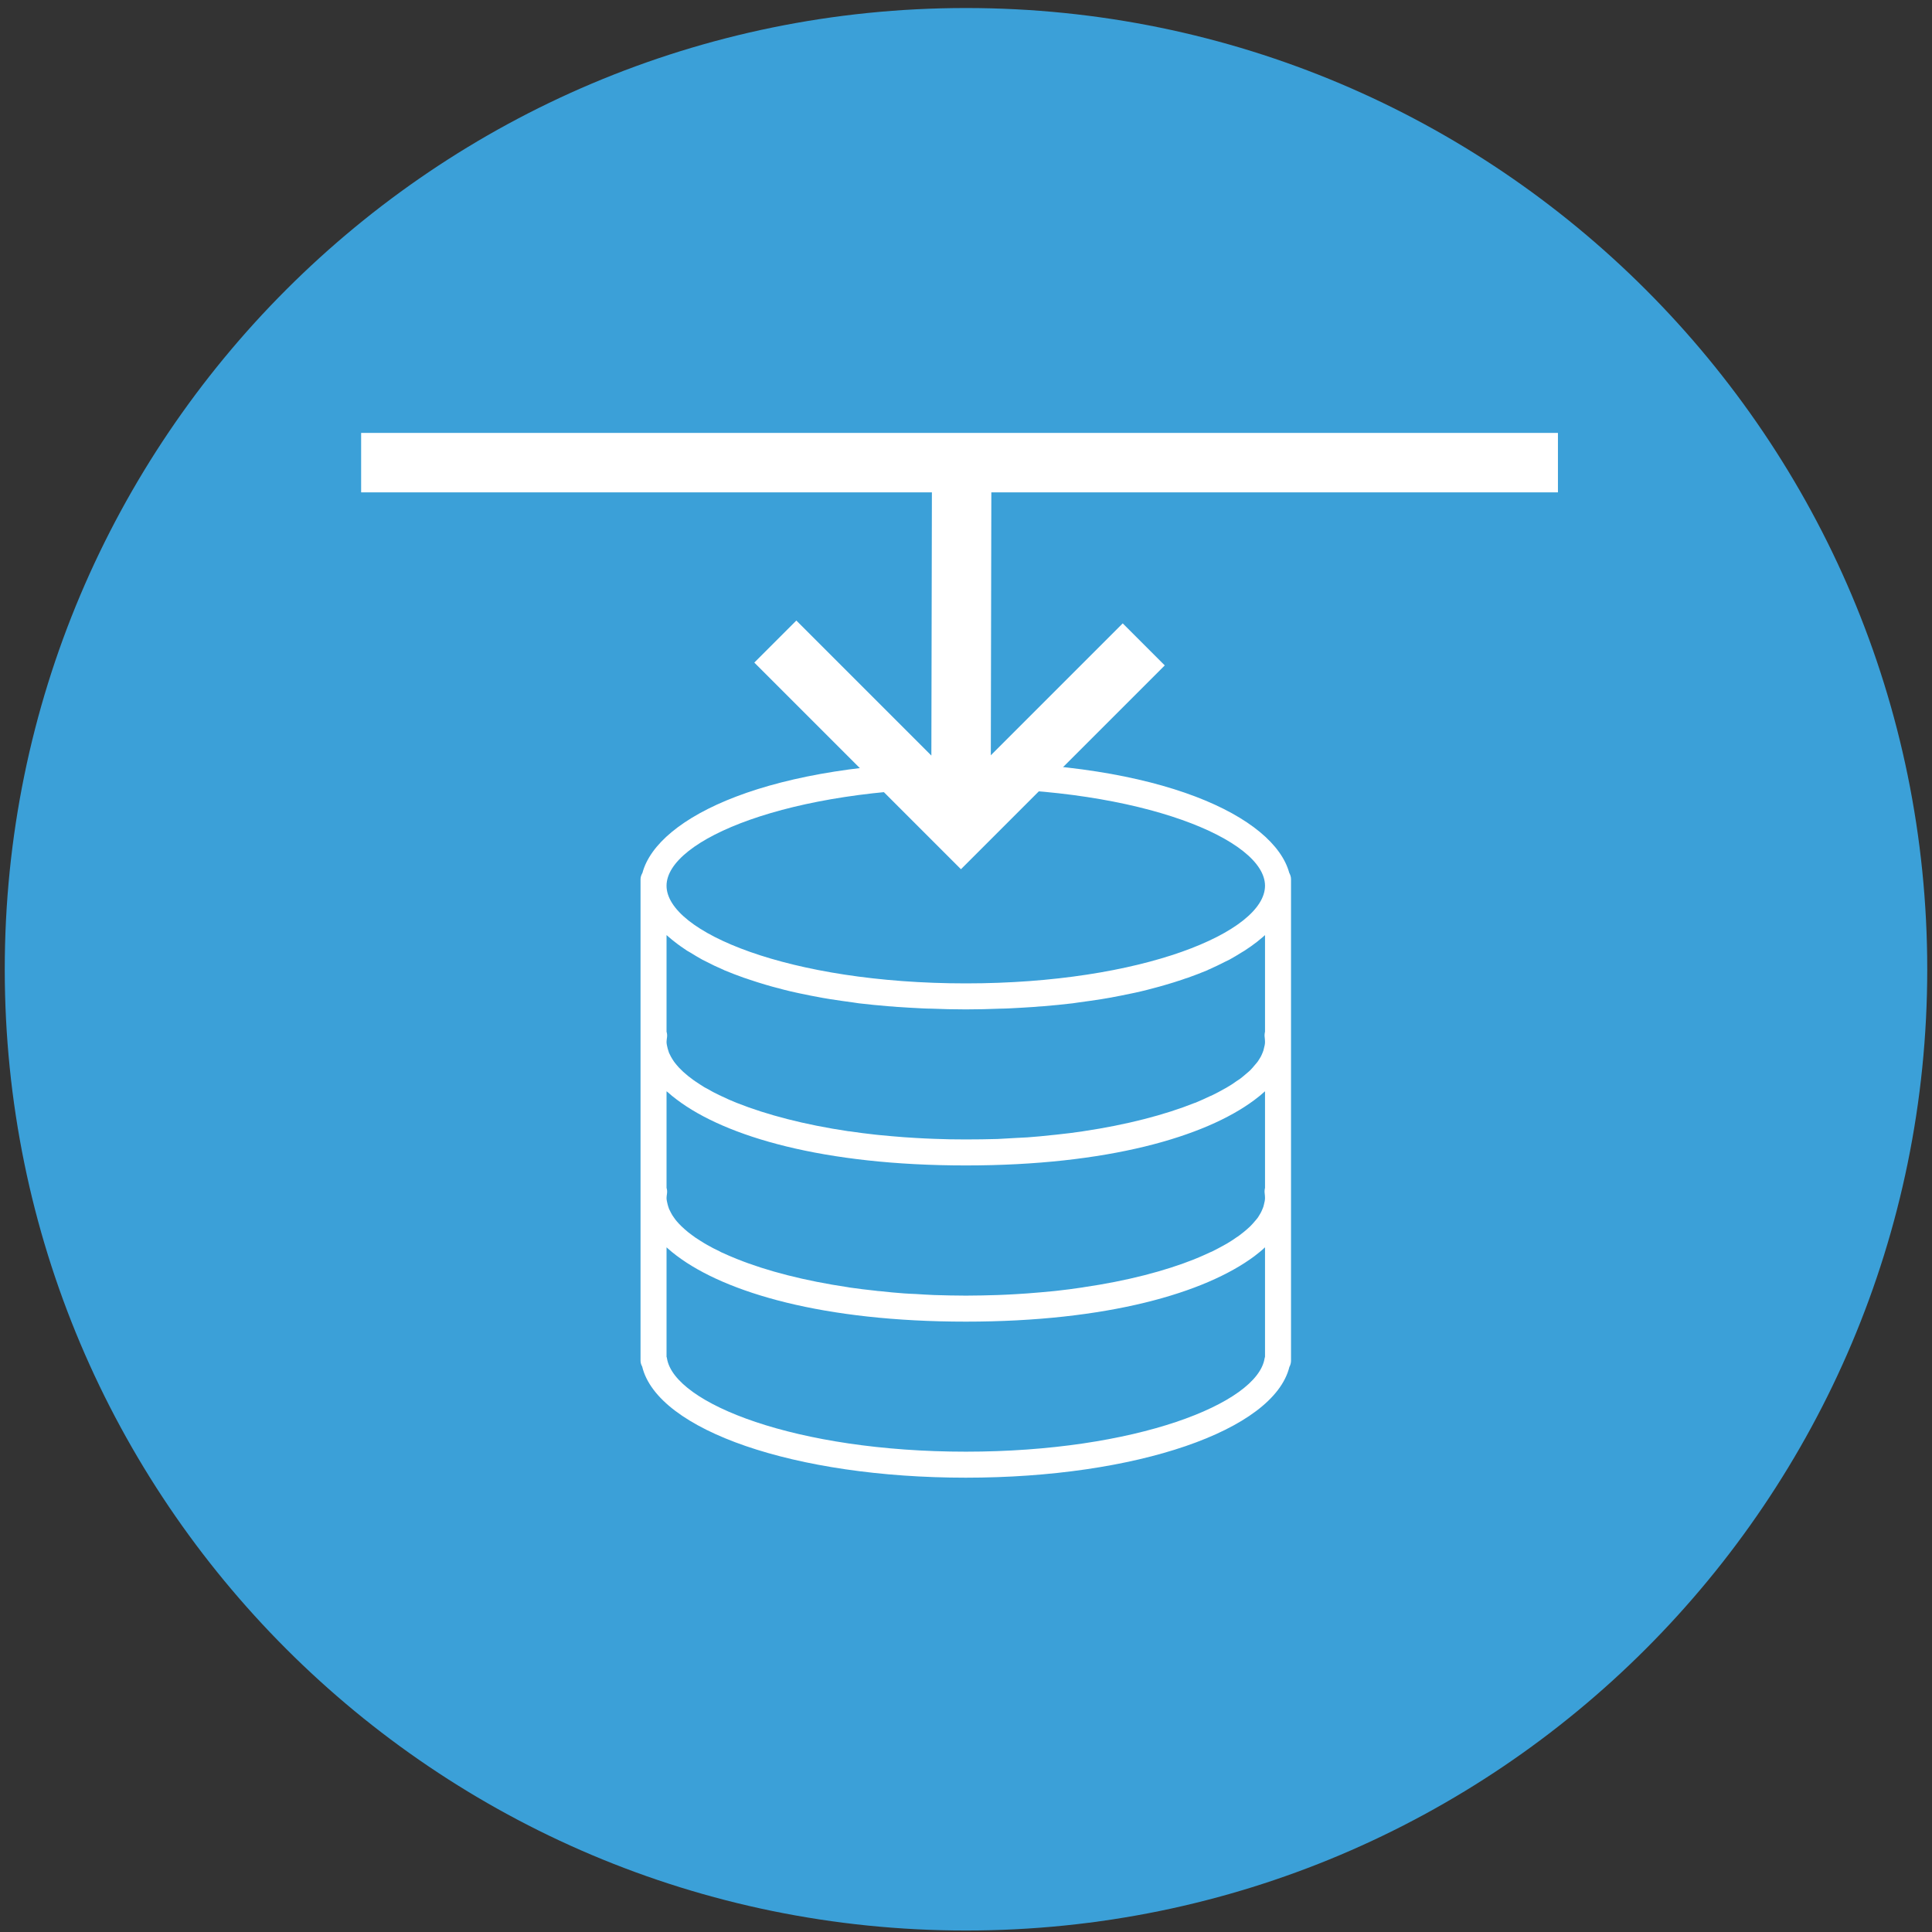 <svg xmlns="http://www.w3.org/2000/svg" viewBox="0 0 130 130" width="130" height="130">
	<rect x="0" y="0" width="130" height="130" fill="#333333" stroke="none"/>
	<defs>
		<clipPath clipPathUnits="userSpaceOnUse" id="cp1">
			<path d="M-8 -15L136 -15L136 145L-8 145Z" />
		</clipPath>
	</defs>
	<style>
		tspan { white-space:pre }
		.shp0 { fill: #3ba0d8 } 
		.shp1 { fill: none;stroke: #ffffff;stroke-width: 4 } 
		.shp2 { fill: #ffffff } 
	</style>
	<g id="Page 1" clip-path="url(#cp1)">
		<path id="Path 1" class="shp0" d="M129.68 65.22C129.68 100.95 100.72 129.9 65 129.9C29.28 129.9 0.32 100.95 0.32 65.22C0.32 29.5 29.28 0.54 65 0.54C100.72 0.54 129.68 29.5 129.68 65.22Z" />
		<path id="Path 3" class="shp1" d="M24.3 31.13L104.83 31.13" />
		<path id="Path 4" fill-rule="evenodd" class="shp2" d="M86.87 59.16L86.87 91.55C86.87 91.71 86.83 91.85 86.76 91.98C85.7 96.25 76.46 99.43 64.99 99.43C53.49 99.43 44.24 96.24 43.21 91.95C43.14 91.83 43.1 91.7 43.1 91.55L43.1 59.16C43.1 59 43.16 58.86 43.23 58.73C44.24 54.98 51.79 51.28 64.99 51.28C78.19 51.28 85.73 54.98 86.75 58.73C86.82 58.86 86.87 59 86.87 59.16ZM44.85 59.6C44.85 62.71 53.12 66.17 64.99 66.17C76.85 66.17 85.12 62.71 85.12 59.6C85.12 56.5 76.85 53.04 64.99 53.04C53.12 53.04 44.85 56.5 44.85 59.6ZM84.78 63.21C84.72 63.26 84.66 63.31 84.6 63.36C84.33 63.57 84.05 63.77 83.74 63.97C83.68 64.01 83.61 64.05 83.54 64.09C83.28 64.26 83.01 64.41 82.73 64.57C82.62 64.62 82.51 64.68 82.4 64.73C82.08 64.9 81.75 65.05 81.4 65.21C81.34 65.23 81.29 65.26 81.23 65.29C80.82 65.46 80.38 65.63 79.93 65.79C79.8 65.83 79.67 65.87 79.54 65.92C79.18 66.04 78.81 66.16 78.42 66.27C78.28 66.31 78.15 66.35 78 66.39C77.49 66.53 76.96 66.67 76.41 66.79C76.33 66.81 76.25 66.82 76.17 66.84C75.68 66.95 75.17 67.04 74.65 67.14C74.48 67.17 74.3 67.2 74.12 67.23C73.62 67.31 73.11 67.38 72.59 67.45C72.45 67.47 72.32 67.49 72.18 67.51C71.53 67.59 70.86 67.65 70.17 67.71C70 67.72 69.82 67.73 69.65 67.75C69.09 67.79 68.52 67.82 67.94 67.85C67.73 67.86 67.52 67.87 67.31 67.87C66.55 67.9 65.79 67.92 64.99 67.92C64.19 67.92 63.42 67.9 62.67 67.87C62.45 67.87 62.24 67.86 62.03 67.85C61.45 67.82 60.89 67.79 60.33 67.75C60.16 67.73 59.98 67.72 59.81 67.71C59.12 67.65 58.44 67.59 57.79 67.51C57.66 67.49 57.53 67.47 57.39 67.45C56.87 67.38 56.36 67.31 55.86 67.23C55.68 67.2 55.5 67.17 55.32 67.14C54.8 67.04 54.29 66.95 53.8 66.84C53.73 66.82 53.65 66.81 53.57 66.79C53.01 66.67 52.49 66.53 51.97 66.39C51.83 66.35 51.69 66.31 51.55 66.27C51.17 66.16 50.8 66.04 50.44 65.92C50.31 65.87 50.17 65.83 50.05 65.79C49.6 65.63 49.16 65.46 48.75 65.29C48.69 65.26 48.64 65.23 48.58 65.21C48.23 65.06 47.89 64.9 47.57 64.73C47.46 64.68 47.36 64.62 47.25 64.57C46.97 64.41 46.69 64.25 46.44 64.09C46.37 64.05 46.3 64.01 46.23 63.97C45.93 63.77 45.64 63.57 45.38 63.36C45.31 63.31 45.25 63.26 45.19 63.21C45.08 63.11 44.96 63.02 44.85 62.92L44.85 69.42C44.89 69.55 44.9 69.68 44.88 69.81C44.87 69.91 44.85 70.01 44.85 70.11C44.85 70.25 44.89 70.39 44.92 70.53C44.95 70.63 44.98 70.74 45.02 70.85C45.06 70.93 45.1 71.02 45.15 71.11C45.21 71.21 45.27 71.32 45.35 71.43C45.41 71.51 45.47 71.59 45.54 71.67C45.64 71.79 45.74 71.9 45.86 72.01C45.93 72.09 46.01 72.15 46.09 72.22C46.23 72.35 46.38 72.47 46.55 72.59C46.62 72.65 46.7 72.7 46.77 72.75C46.97 72.89 47.18 73.02 47.4 73.16C47.46 73.19 47.53 73.23 47.59 73.26C47.85 73.41 48.12 73.56 48.42 73.7C48.46 73.71 48.5 73.73 48.53 73.75C48.86 73.91 49.2 74.06 49.57 74.21C49.58 74.21 49.59 74.21 49.6 74.22C51.59 75.01 54.13 75.68 57.1 76.12C57.11 76.12 57.13 76.12 57.14 76.12C57.72 76.21 58.31 76.28 58.92 76.35C59.01 76.36 59.12 76.37 59.22 76.38C59.75 76.43 60.28 76.48 60.83 76.52C61.09 76.54 61.35 76.55 61.61 76.57C62.02 76.59 62.43 76.62 62.86 76.63C63.56 76.66 64.26 76.67 64.99 76.67C65.71 76.67 66.42 76.66 67.12 76.64C67.54 76.62 67.95 76.59 68.37 76.57C68.62 76.55 68.89 76.55 69.14 76.53C69.69 76.49 70.23 76.44 70.76 76.38C70.86 76.37 70.96 76.36 71.06 76.35C71.67 76.29 72.26 76.21 72.83 76.13C72.85 76.12 72.86 76.12 72.88 76.12C75.84 75.68 78.39 75.01 80.37 74.22C80.38 74.22 80.39 74.21 80.41 74.21C80.77 74.06 81.11 73.91 81.44 73.75C81.48 73.74 81.52 73.72 81.56 73.7C81.85 73.56 82.13 73.41 82.39 73.26C82.45 73.23 82.51 73.2 82.57 73.16C82.8 73.03 83.01 72.89 83.2 72.75C83.28 72.7 83.36 72.65 83.43 72.6C83.59 72.47 83.75 72.35 83.89 72.22C83.97 72.16 84.04 72.09 84.12 72.02C84.23 71.9 84.34 71.79 84.43 71.67C84.5 71.59 84.57 71.51 84.63 71.43C84.7 71.32 84.77 71.22 84.83 71.11C84.87 71.02 84.92 70.94 84.95 70.85C85 70.74 85.03 70.64 85.05 70.53C85.09 70.39 85.12 70.25 85.12 70.11C85.12 70.01 85.11 69.91 85.1 69.81C85.08 69.68 85.09 69.55 85.12 69.42L85.12 62.92C85.02 63.02 84.9 63.11 84.78 63.21ZM85.12 80.61C85.12 80.51 85.11 80.41 85.1 80.32C85.08 80.18 85.09 80.05 85.12 79.93L85.12 73.43L85.12 73.43C84.9 73.63 84.66 73.83 84.4 74.02C81.08 76.5 74.51 78.42 64.99 78.42C55.43 78.42 48.84 76.49 45.54 73.99C45.32 73.83 45.12 73.66 44.93 73.49C44.91 73.47 44.88 73.45 44.85 73.43L44.85 79.93C44.89 80.05 44.9 80.18 44.88 80.32C44.87 80.41 44.85 80.51 44.85 80.61C44.85 80.75 44.89 80.89 44.92 81.03C44.95 81.14 44.98 81.25 45.02 81.35C45.06 81.44 45.1 81.52 45.15 81.61C45.21 81.72 45.27 81.83 45.35 81.93C45.41 82.02 45.47 82.1 45.54 82.18C45.64 82.29 45.74 82.41 45.86 82.52C45.93 82.59 46.01 82.66 46.09 82.73C46.23 82.85 46.38 82.98 46.55 83.1C46.62 83.15 46.7 83.2 46.77 83.26C46.97 83.39 47.18 83.53 47.4 83.66C47.46 83.7 47.53 83.73 47.59 83.77C47.85 83.92 48.12 84.06 48.42 84.2C48.46 84.22 48.5 84.24 48.53 84.26C48.86 84.41 49.2 84.56 49.57 84.71C49.58 84.71 49.59 84.72 49.6 84.72C51.59 85.52 54.13 86.18 57.1 86.62L57.14 86.63C57.72 86.71 58.31 86.79 58.92 86.85C59.01 86.87 59.12 86.87 59.22 86.88C59.75 86.94 60.28 86.99 60.83 87.03C61.09 87.05 61.35 87.06 61.61 87.07C62.02 87.1 62.43 87.12 62.86 87.14C63.56 87.16 64.26 87.18 64.99 87.18C65.71 87.18 66.42 87.16 67.12 87.14C67.54 87.13 67.95 87.1 68.37 87.08C68.62 87.06 68.89 87.05 69.14 87.03C69.69 86.99 70.23 86.94 70.76 86.89C70.86 86.88 70.96 86.87 71.06 86.86C71.67 86.79 72.26 86.72 72.83 86.63C72.85 86.63 72.86 86.63 72.88 86.62C75.84 86.19 78.39 85.52 80.37 84.73C80.38 84.72 80.39 84.72 80.41 84.71C80.77 84.57 81.11 84.41 81.44 84.26L81.56 84.21C81.85 84.06 82.13 83.92 82.39 83.77C82.45 83.74 82.51 83.7 82.57 83.67C82.8 83.53 83.01 83.4 83.2 83.26C83.28 83.21 83.36 83.16 83.43 83.1C83.59 82.98 83.75 82.85 83.89 82.73C83.97 82.66 84.04 82.59 84.12 82.52C84.23 82.41 84.34 82.29 84.43 82.18C84.5 82.1 84.57 82.02 84.63 81.94C84.7 81.83 84.77 81.72 84.83 81.61C84.87 81.53 84.92 81.44 84.95 81.35C85 81.25 85.03 81.14 85.05 81.04C85.09 80.89 85.12 80.75 85.12 80.61ZM85.12 83.93L85.12 83.93C84.9 84.14 84.66 84.33 84.4 84.53C81.08 87 74.51 88.93 64.99 88.93C55.43 88.93 48.84 86.99 45.54 84.5C45.32 84.34 45.12 84.17 44.93 84C44.91 83.98 44.88 83.95 44.85 83.93L44.85 91.3C44.87 91.34 44.88 91.37 44.88 91.41C45.38 94.44 53.58 97.68 64.99 97.68C76.4 97.68 84.6 94.44 85.09 91.41C85.1 91.37 85.11 91.33 85.12 91.29L85.12 83.93Z" />
		<path id="Path 5" class="shp1" d="M52.17 43.17L64.66 55.66L76.96 43.36M64.66 55.66L64.71 30.76" />
	</g>
</svg>